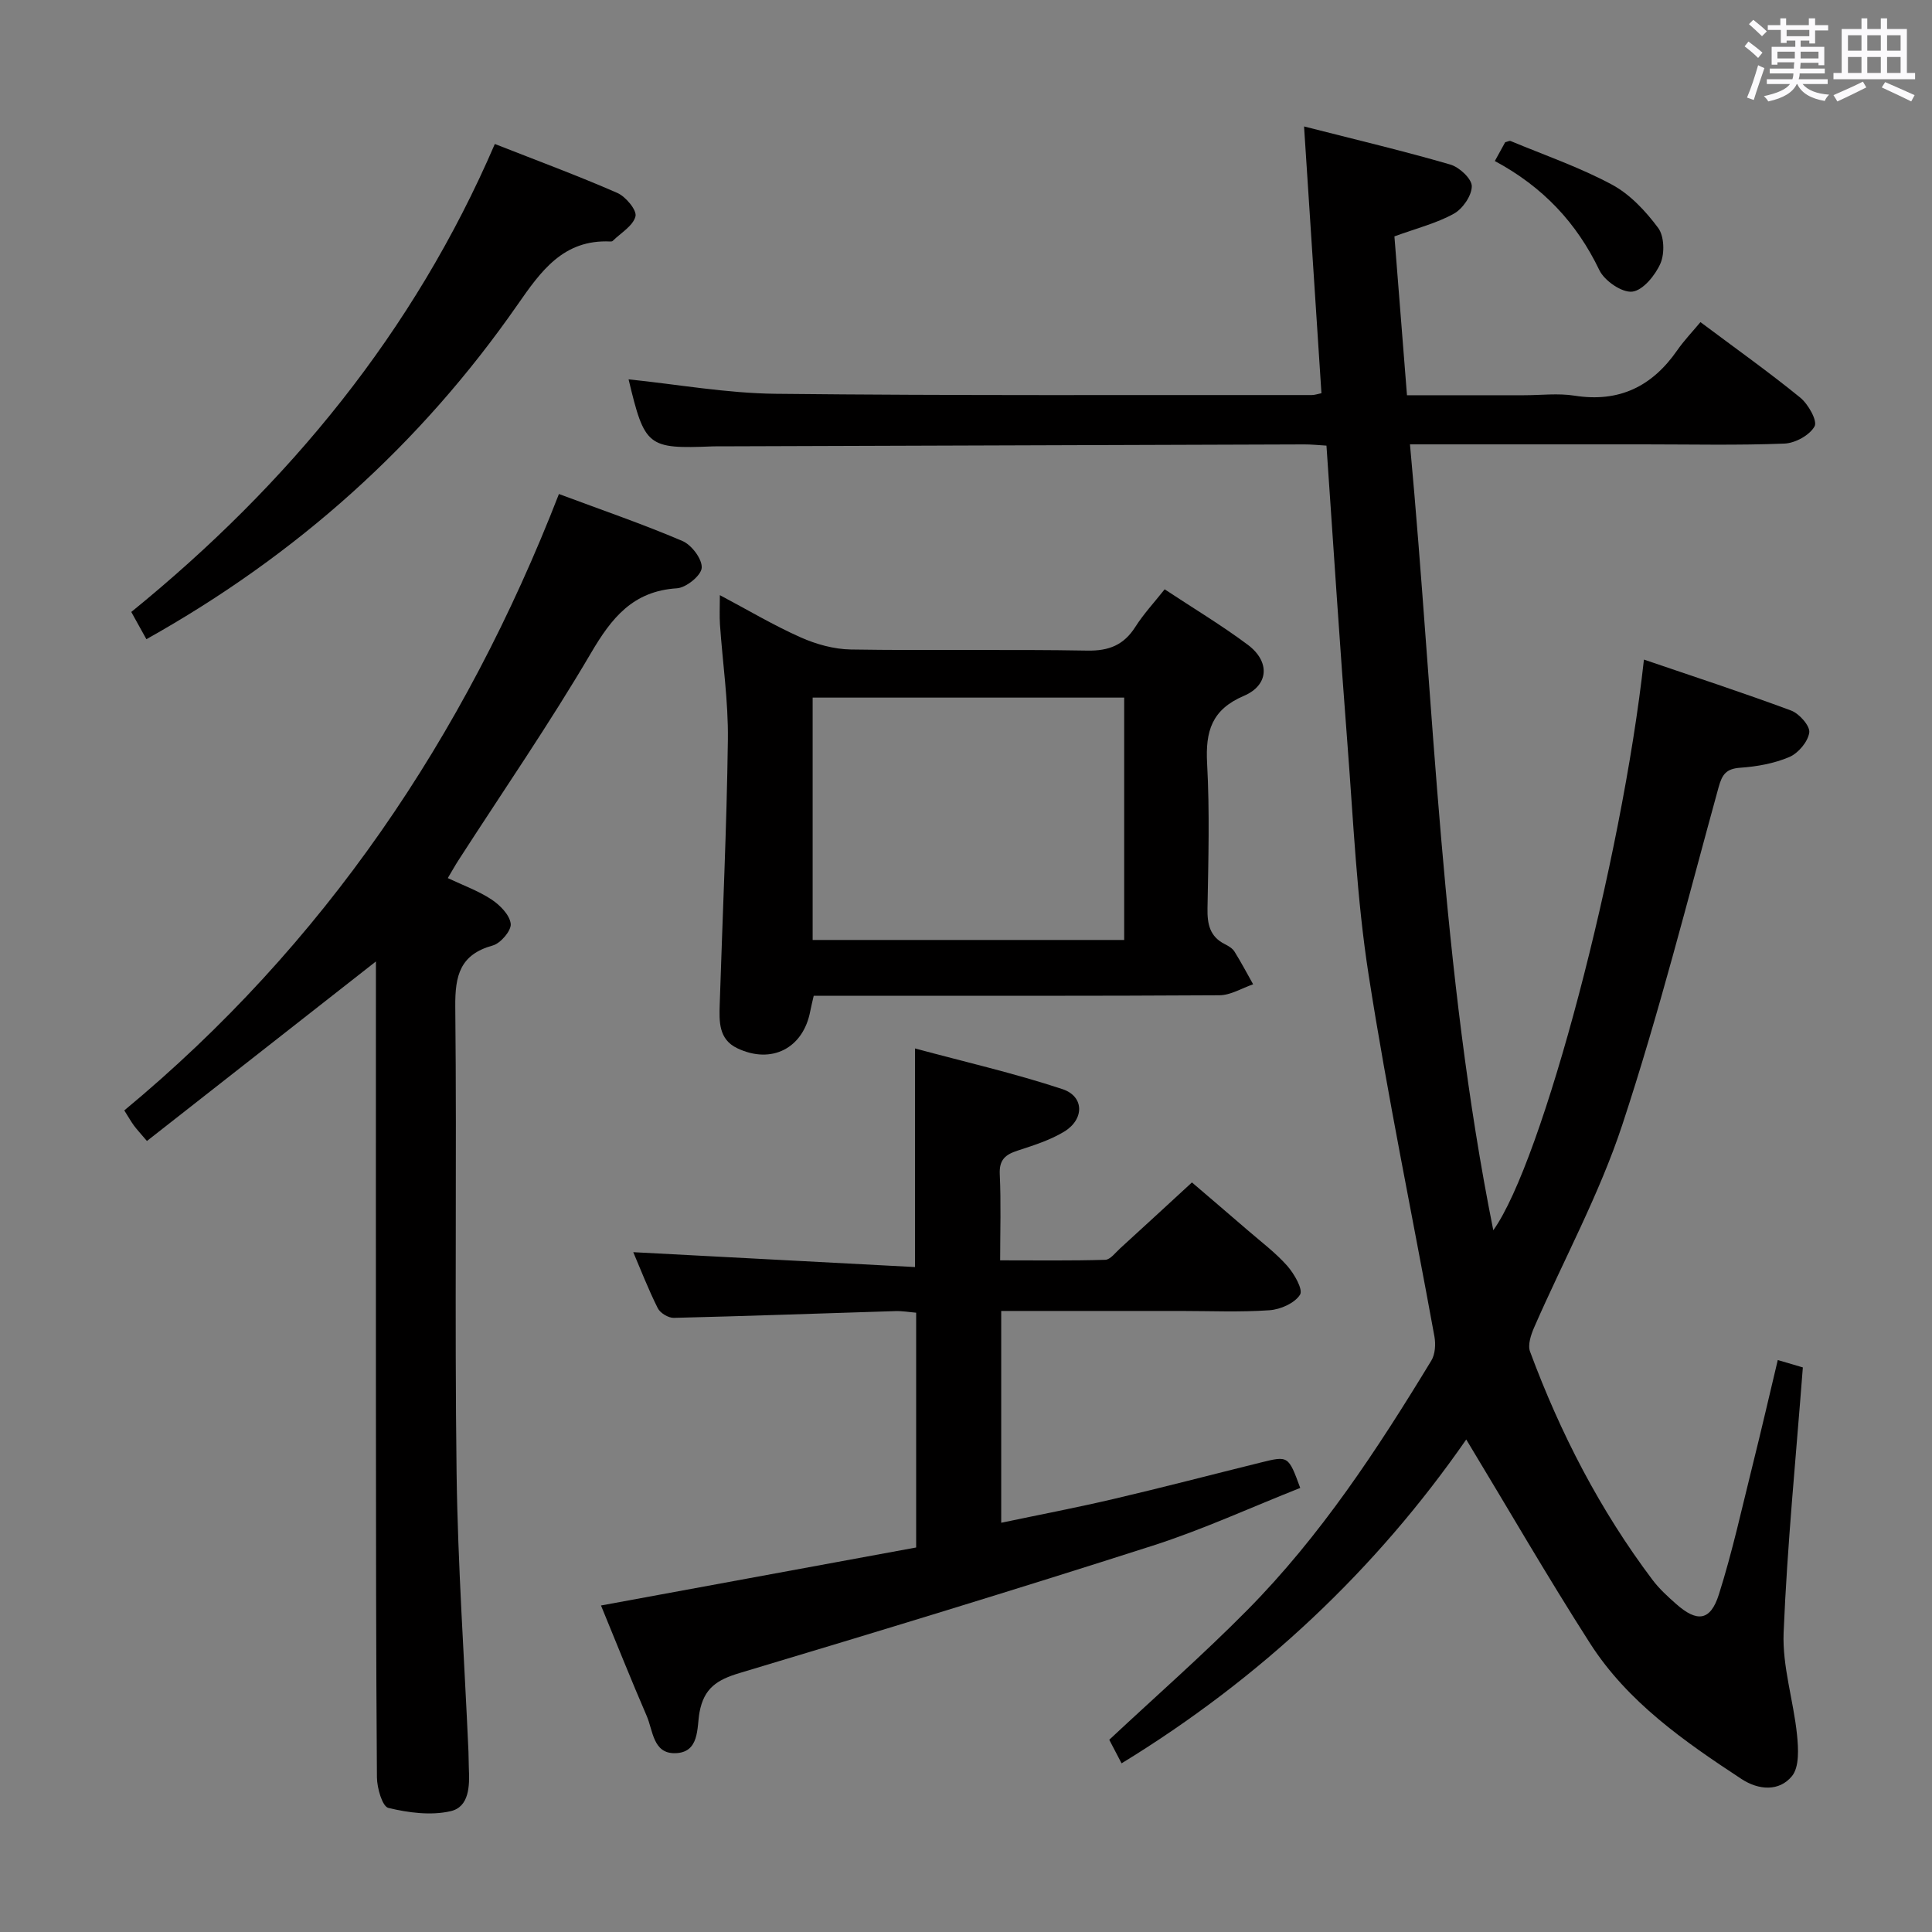 <svg enable-background="new 0 0 400 400" viewBox="0 0 400 400" xmlns="http://www.w3.org/2000/svg"><rect x="0" y="0" width="400" height="400" fill="#808080" stroke="none"/><path d="m361.2 9.6.8-1c.9.7 1.9 1.4 2.9 2.3l-.9 1.1c-1-1-2-1.8-2.8-2.4zm.5 10.6c.9-2.1 1.6-4.3 2.3-6.7.4.2.8.4 1.3.6-.7 2.1-1.5 4.3-2.2 6.6zm.4-15.2.9-.9c1 .8 2 1.6 2.8 2.4l-1 1c-.9-.9-1.8-1.7-2.7-2.5zm12.5-1.2h1.2v1.4h2.7v1.1h-2.7v2.7h-1.2v-.6h-1.8v1.3h4.9v3.8h-1.2v-.5h-3.7c0 .4-.1.9-.1 1.2h5.1v1h-5.2c0 .5-.1.9-.2 1.2h6v1h-5.2c1.1 1.3 2.9 2 5.5 2.2-.4.4-.7.8-.9 1.3-2.9-.5-4.8-1.6-5.7-3.5h-.1c-.8 1.7-2.7 2.9-5.9 3.6-.2-.4-.6-.8-.9-1.1 2.8-.6 4.6-1.4 5.4-2.5h-4.8v-1h5.3c.1-.3.2-.7.2-1.2h-4.9v-1h5c0-.4 0-.8.1-1.3h-3.5v.5h-1.2v-3.7h4.9v-1.3h-1.8v.5h-1.2v-2.7h-2.7v-1h2.6v-1.4h1.2v1.4h4.7v-1.4zm-6.6 8.3h3.6c0-.4 0-.9 0-1.4h-3.6zm1.9-4.6h4.7v-1.3h-4.7zm6.6 3.2h-3.7v1.4h3.7z" fill="#fbfafc"/><path d="m385.3 3.8h1.3v2.2h2.8v-2.2h1.3v2.2h4.1v9.1h1.7v1.3h-16.9v-1.3h1.7v-9.1h4.1v-2.2zm.4 13.1.7 1.2c-1.8.9-3.8 1.9-6 2.9-.2-.4-.5-.8-.8-1.3 2.3-1 4.3-1.9 6.1-2.8zm-3.1-6.4h2.8v-3.2h-2.8zm0 4.6h2.8v-3.3h-2.8zm4-4.6h2.8v-3.2h-2.8zm0 4.6h2.8v-3.3h-2.8zm3.7 1.9c2.1.9 4.1 1.8 6.1 2.7l-.7 1.3c-2.2-1.1-4.2-2-6.1-2.9zm3.2-9.7h-2.8v3.2h2.8v-3.1zm-2.8 7.8h2.8v-3.3h-2.8z" fill="#fbfafc"/><g fill="#010000"><path d="m274.63 92.26c-1.71-.1-3.16-.26-4.62-.25-40.32.12-80.65.26-120.97.4-.5 0-1-.01-1.5.01-13.48.54-14.06.08-17.4-13.88 10.13 1.04 20.29 2.88 30.47 2.99 36.99.4 73.98.23 110.97.26.63 0 1.26-.23 2.01-.38-1.18-18.14-2.35-36.12-3.6-55.23 11.1 2.83 20.77 5.12 30.29 7.89 1.86.54 4.44 2.94 4.44 4.48-.01 1.96-1.88 4.68-3.71 5.69-3.56 1.98-7.66 3-12.31 4.7.84 10.59 1.7 21.44 2.6 32.89h24.22c3.5 0 7.07-.45 10.48.09 9.22 1.45 16.06-1.91 21.25-9.39 1.41-2.03 3.14-3.83 4.81-5.84 7.44 5.57 14.23 10.39 20.66 15.63 1.66 1.35 3.6 4.81 2.97 5.95-1.02 1.84-4.03 3.49-6.26 3.57-9.63.38-19.3.16-28.97.16-15.82 0-31.65 0-48.54 0 5.03 54.39 6.43 108.81 17.25 162.71 10.21-14.21 26.6-76.42 31.19-118.15 10.3 3.52 20.46 6.83 30.47 10.55 1.69.63 3.95 3.19 3.76 4.55-.27 1.9-2.27 4.28-4.12 5.07-3.14 1.34-6.71 1.98-10.15 2.22-2.91.2-3.76 1.35-4.5 4.03-6.43 23.35-12.35 46.89-19.93 69.87-4.76 14.44-12.16 28-18.27 42-.66 1.52-1.35 3.6-.84 4.98 6.27 16.91 14.47 32.82 25.35 47.26 1.39 1.85 3.15 3.45 4.89 4.99 4.36 3.86 7.11 3.54 8.86-1.98 2.8-8.84 4.78-17.94 7.03-26.95 1.76-7.06 3.39-14.14 5.16-21.57 2.18.64 3.86 1.14 5.19 1.53-1.42 18.52-3.23 36.69-3.98 54.89-.29 6.99 2.04 14.06 2.77 21.14.29 2.87.51 6.68-1.04 8.58-2.63 3.22-6.88 2.94-10.44.61-11.86-7.79-23.57-15.93-31.37-28.1-8.84-13.8-17.05-28.02-25.63-42.2-18.64 26.87-42.51 49.41-71.36 67.05-1.01-1.94-1.93-3.68-2.55-4.88 9.67-9.04 19.42-17.59 28.52-26.79 15.2-15.35 26.99-33.33 38.16-51.71.81-1.33.93-3.41.64-5.01-4.54-24.97-9.73-49.84-13.63-74.91-2.45-15.73-3.14-31.74-4.37-47.65-1.59-20.52-2.91-41.06-4.35-61.87z"/><path d="m77.83 199.06c-15.98 12.52-31.6 24.77-47.41 37.17-1.48-1.75-2.13-2.43-2.68-3.18-.59-.81-1.08-1.68-2.01-3.15 41.26-34.18 70.42-77.24 89.99-127.62 8.95 3.34 17.39 6.23 25.58 9.73 1.89.81 4.11 3.75 3.98 5.56-.11 1.59-3.22 4.11-5.13 4.23-9.11.58-13.52 6.11-17.81 13.43-8.58 14.61-18.22 28.6-27.41 42.86-.71 1.09-1.34 2.24-2.22 3.71 3.19 1.51 6.35 2.64 9.07 4.44 1.75 1.16 3.76 3.2 3.96 5.03.15 1.4-2.09 4.03-3.71 4.48-6.8 1.88-7.83 6.22-7.77 12.65.33 32.15-.15 64.31.27 96.46.25 19.26 1.61 38.52 2.46 57.77.05 1.16.03 2.33.08 3.5.18 3.63.09 7.98-3.79 8.86-4.07.93-8.73.32-12.87-.68-1.26-.3-2.35-4.12-2.37-6.33-.2-25.82-.19-51.65-.21-77.47-.02-28.66 0-57.31 0-85.97 0-1.81 0-3.62 0-5.48z"/><path d="m189.44 262.33c0-15.6 0-29.83 0-45.26 10.3 2.78 20.56 5.13 30.52 8.42 4.55 1.5 4.58 6.26.34 8.82-2.94 1.77-6.34 2.84-9.64 3.92-2.52.82-3.81 1.89-3.67 4.88.28 5.94.08 11.91.08 17.83 7.58 0 14.67.1 21.76-.11 1.04-.03 2.09-1.46 3.05-2.34 4.8-4.37 9.57-8.78 14.9-13.68 3.35 2.87 7.47 6.38 11.57 9.92 2.77 2.4 5.74 4.62 8.15 7.34 1.45 1.64 3.33 4.9 2.66 5.98-1.09 1.75-4.04 3.06-6.31 3.22-6.13.43-12.32.15-18.48.15-10.5 0-20.99 0-31.49 0-1.79 0-3.58 0-5.59 0v43.85c7.95-1.67 15.66-3.14 23.29-4.93 10.18-2.38 20.29-5.03 30.44-7.54 5.72-1.42 5.73-1.4 8.18 5.26-10.15 4.01-20.13 8.61-30.51 11.94-28.43 9.12-56.99 17.82-85.59 26.39-4.59 1.38-7.36 3.08-8.28 8.16-.57 3.13.08 8.38-5.12 8.43-4.51.05-4.5-4.71-5.81-7.72-3.23-7.45-6.22-15-9.46-22.86 21.95-4.04 43.56-8.02 65.25-12.01 0-16.59 0-32.37 0-48.61-1.46-.12-2.9-.38-4.33-.33-15.28.47-30.56 1.03-45.84 1.4-1.13.03-2.83-1-3.33-2.01-1.99-3.98-3.6-8.15-5.07-11.59 19.4 1.01 38.84 2.04 58.33 3.08z"/><path d="m168.47 206.17c-.29 1.3-.54 2.24-.72 3.2-1.45 7.66-8 11.04-15.1 7.66-3.89-1.85-3.75-5.55-3.64-9.07.58-18.28 1.45-36.55 1.69-54.83.1-7.94-1.09-15.89-1.64-23.84-.12-1.78-.02-3.57-.02-6.07 5.9 3.13 11.17 6.27 16.73 8.74 3.21 1.43 6.89 2.45 10.37 2.51 16.33.26 32.66-.06 48.99.23 4.5.08 7.56-1.17 9.95-4.94 1.67-2.63 3.83-4.95 6.05-7.75 5.97 3.95 11.8 7.44 17.22 11.49 4.61 3.45 4.4 8.34-.82 10.57-6.7 2.86-7.97 7.37-7.61 14 .54 9.97.26 19.99.08 29.98-.06 3.27.46 5.86 3.6 7.43.73.37 1.55.85 1.97 1.51 1.38 2.21 2.6 4.52 3.88 6.8-2.33.79-4.65 2.26-6.99 2.27-26.16.16-52.32.1-78.48.1-1.82.01-3.63.01-5.51.01zm64.28-61.74c-21.76 0-43.11 0-64.5 0v50.18h64.5c0-16.82 0-33.27 0-50.18z"/><path d="m30.31 132.34c-1.04-1.88-2-3.6-3.13-5.64 32.54-26.44 58.5-57.94 75.27-96.89 8.79 3.46 17.17 6.55 25.35 10.13 1.75.76 4.09 3.58 3.77 4.85-.49 1.97-3.03 3.43-4.72 5.09-.1.1-.32.13-.48.12-9.75-.47-14.4 6.17-19.26 13.15-20.08 28.85-45.63 51.75-76.8 69.19z"/><path d="m309.49 33.34c.97-1.77 1.59-2.89 2.14-3.89.52-.13.89-.35 1.13-.25 7.03 2.93 14.29 5.43 20.97 9.02 3.75 2.01 6.99 5.49 9.57 8.96 1.27 1.71 1.38 5.29.48 7.36-1.07 2.45-3.62 5.58-5.83 5.84-2.14.25-5.76-2.24-6.82-4.45-4.7-9.79-11.65-17.22-21.64-22.59z"/></g></svg>